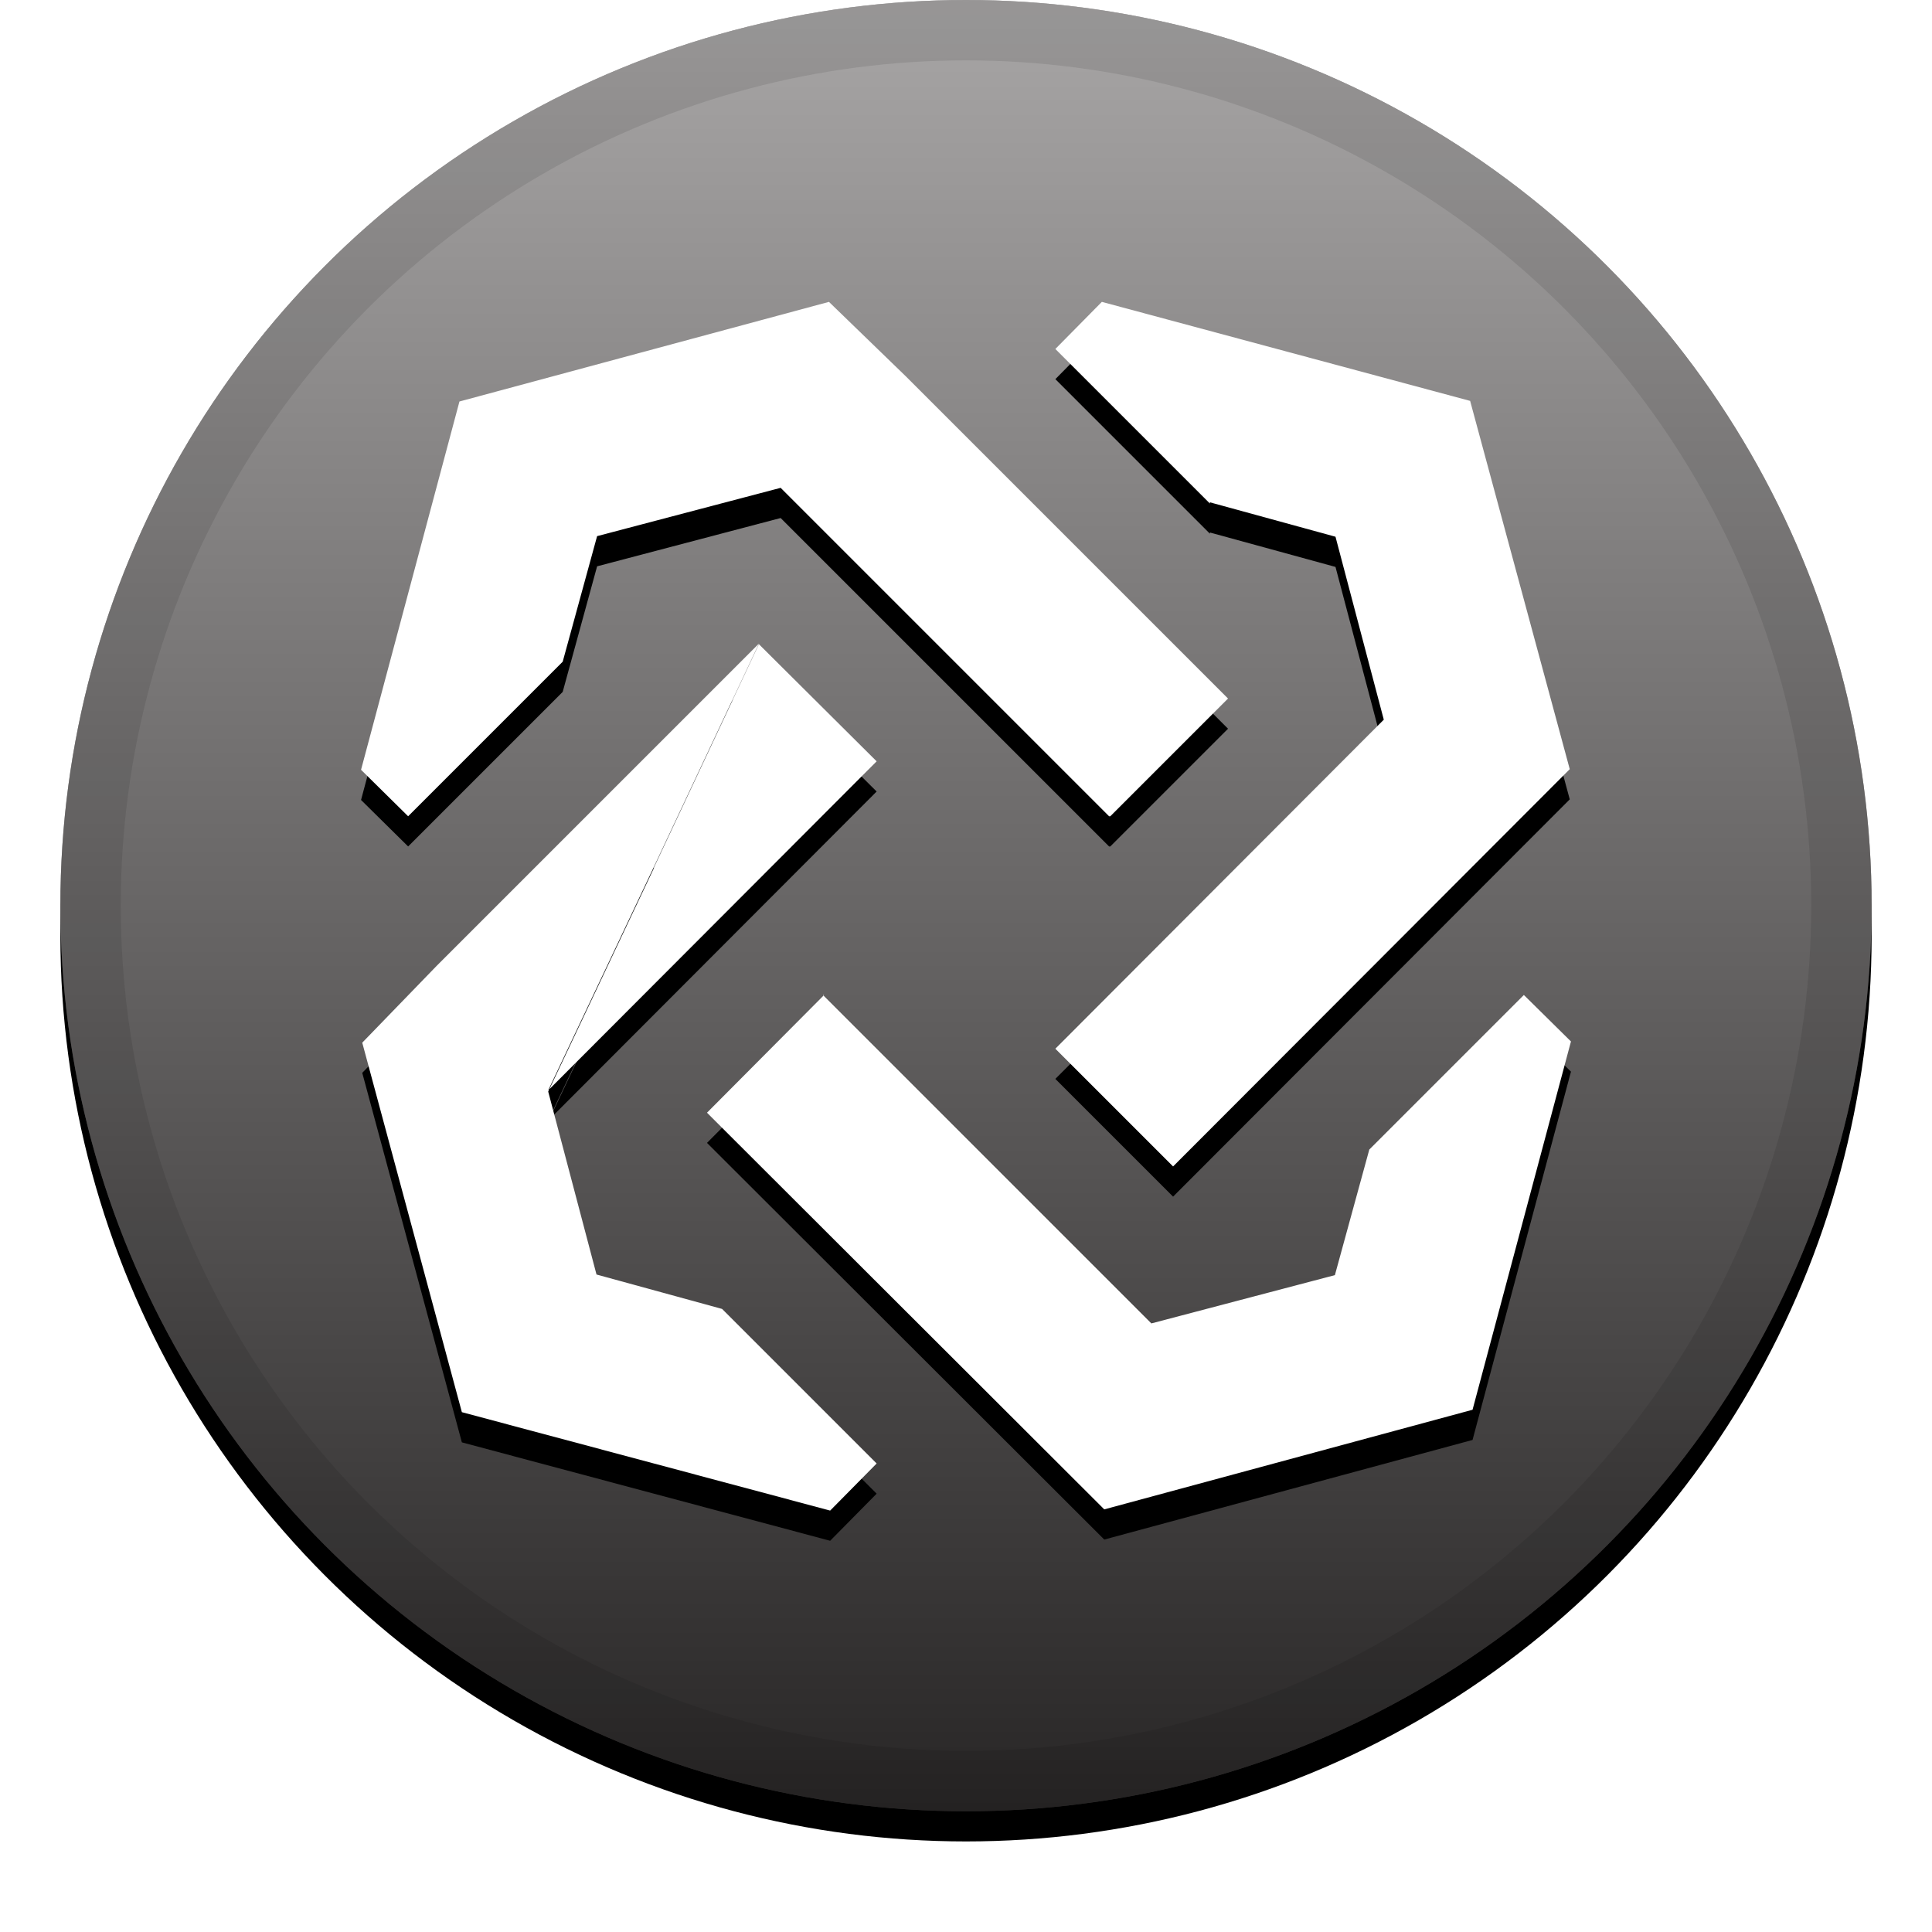 <svg xmlns="http://www.w3.org/2000/svg" width="32" height="32" xmlns:xlink="http://www.w3.org/1999/xlink"><defs><linearGradient id="c" x1="50%" x2="50%" y1="0%" y2="100%"><stop offset="0%" stop-color="#FFF" stop-opacity=".5"/><stop offset="100%" stop-opacity=".5"/></linearGradient><circle id="b" cx="16" cy="15" r="15"/><filter id="a" width="111.7%" height="111.7%" x="-5.8%" y="-4.2%" filterUnits="objectBoundingBox"><feOffset dy=".5" in="SourceAlpha" result="shadowOffsetOuter1"/><feGaussianBlur in="shadowOffsetOuter1" result="shadowBlurOuter1" stdDeviation=".5"/><feComposite in="shadowBlurOuter1" in2="SourceAlpha" operator="out" result="shadowBlurOuter1"/><feColorMatrix in="shadowBlurOuter1" values="0 0 0 0 0 0 0 0 0 0 0 0 0 0 0 0 0 0 0.199 0"/></filter><path id="e" d="M10.83 14.38l-1.75 3.7.8 3.03 2.08.57 2.56 2.56-.77.78-6.1-1.63L6 17.27 7.23 16l5.34-5.34-1.74 3.7-1.75 3.7 5.44-5.45-1.95-1.94-1.74 3.7zm2.8 2.1l5.44 5.44 3.04-.8.57-2.08 2.56-2.56.78.77-1.63 6.1-6.1 1.65-6.58-6.57 1.94-1.95zm4.74-2.96l-5.44-5.44-3.04.8-.57 2.08-2.56 2.56-.78-.77 1.63-6.1L13.73 5 15 6.23l5.34 5.34-1.95 1.95zm1.67-5.18l-2.56-2.56.77-.78 6.1 1.64 1.65 6.1-6.57 6.58-1.95-1.95 5.44-5.45-.8-3.03-2.08-.57z"/><filter id="d" width="117.5%" height="117.5%" x="-8.8%" y="-6.2%" filterUnits="objectBoundingBox"><feOffset dy=".5" in="SourceAlpha" result="shadowOffsetOuter1"/><feGaussianBlur in="shadowOffsetOuter1" result="shadowBlurOuter1" stdDeviation=".5"/><feColorMatrix in="shadowBlurOuter1" values="0 0 0 0 0 0 0 0 0 0 0 0 0 0 0 0 0 0 0.204 0"/></filter></defs><g fill="none"><use fill="#000" filter="url(#a)" xlink:href="#b"/><use fill="#504C4C" fill-rule="evenodd" xlink:href="#b"/><use fill="url(#c)" fill-rule="evenodd" style="mix-blend-mode:soft-light" xlink:href="#b"/><circle cx="16" cy="15" r="14.5" stroke="#000" stroke-opacity=".097"/><use fill="#000" filter="url(#d)" xlink:href="#e"/><use fill="#FFF" fill-rule="evenodd" xlink:href="#e"/></g></svg>